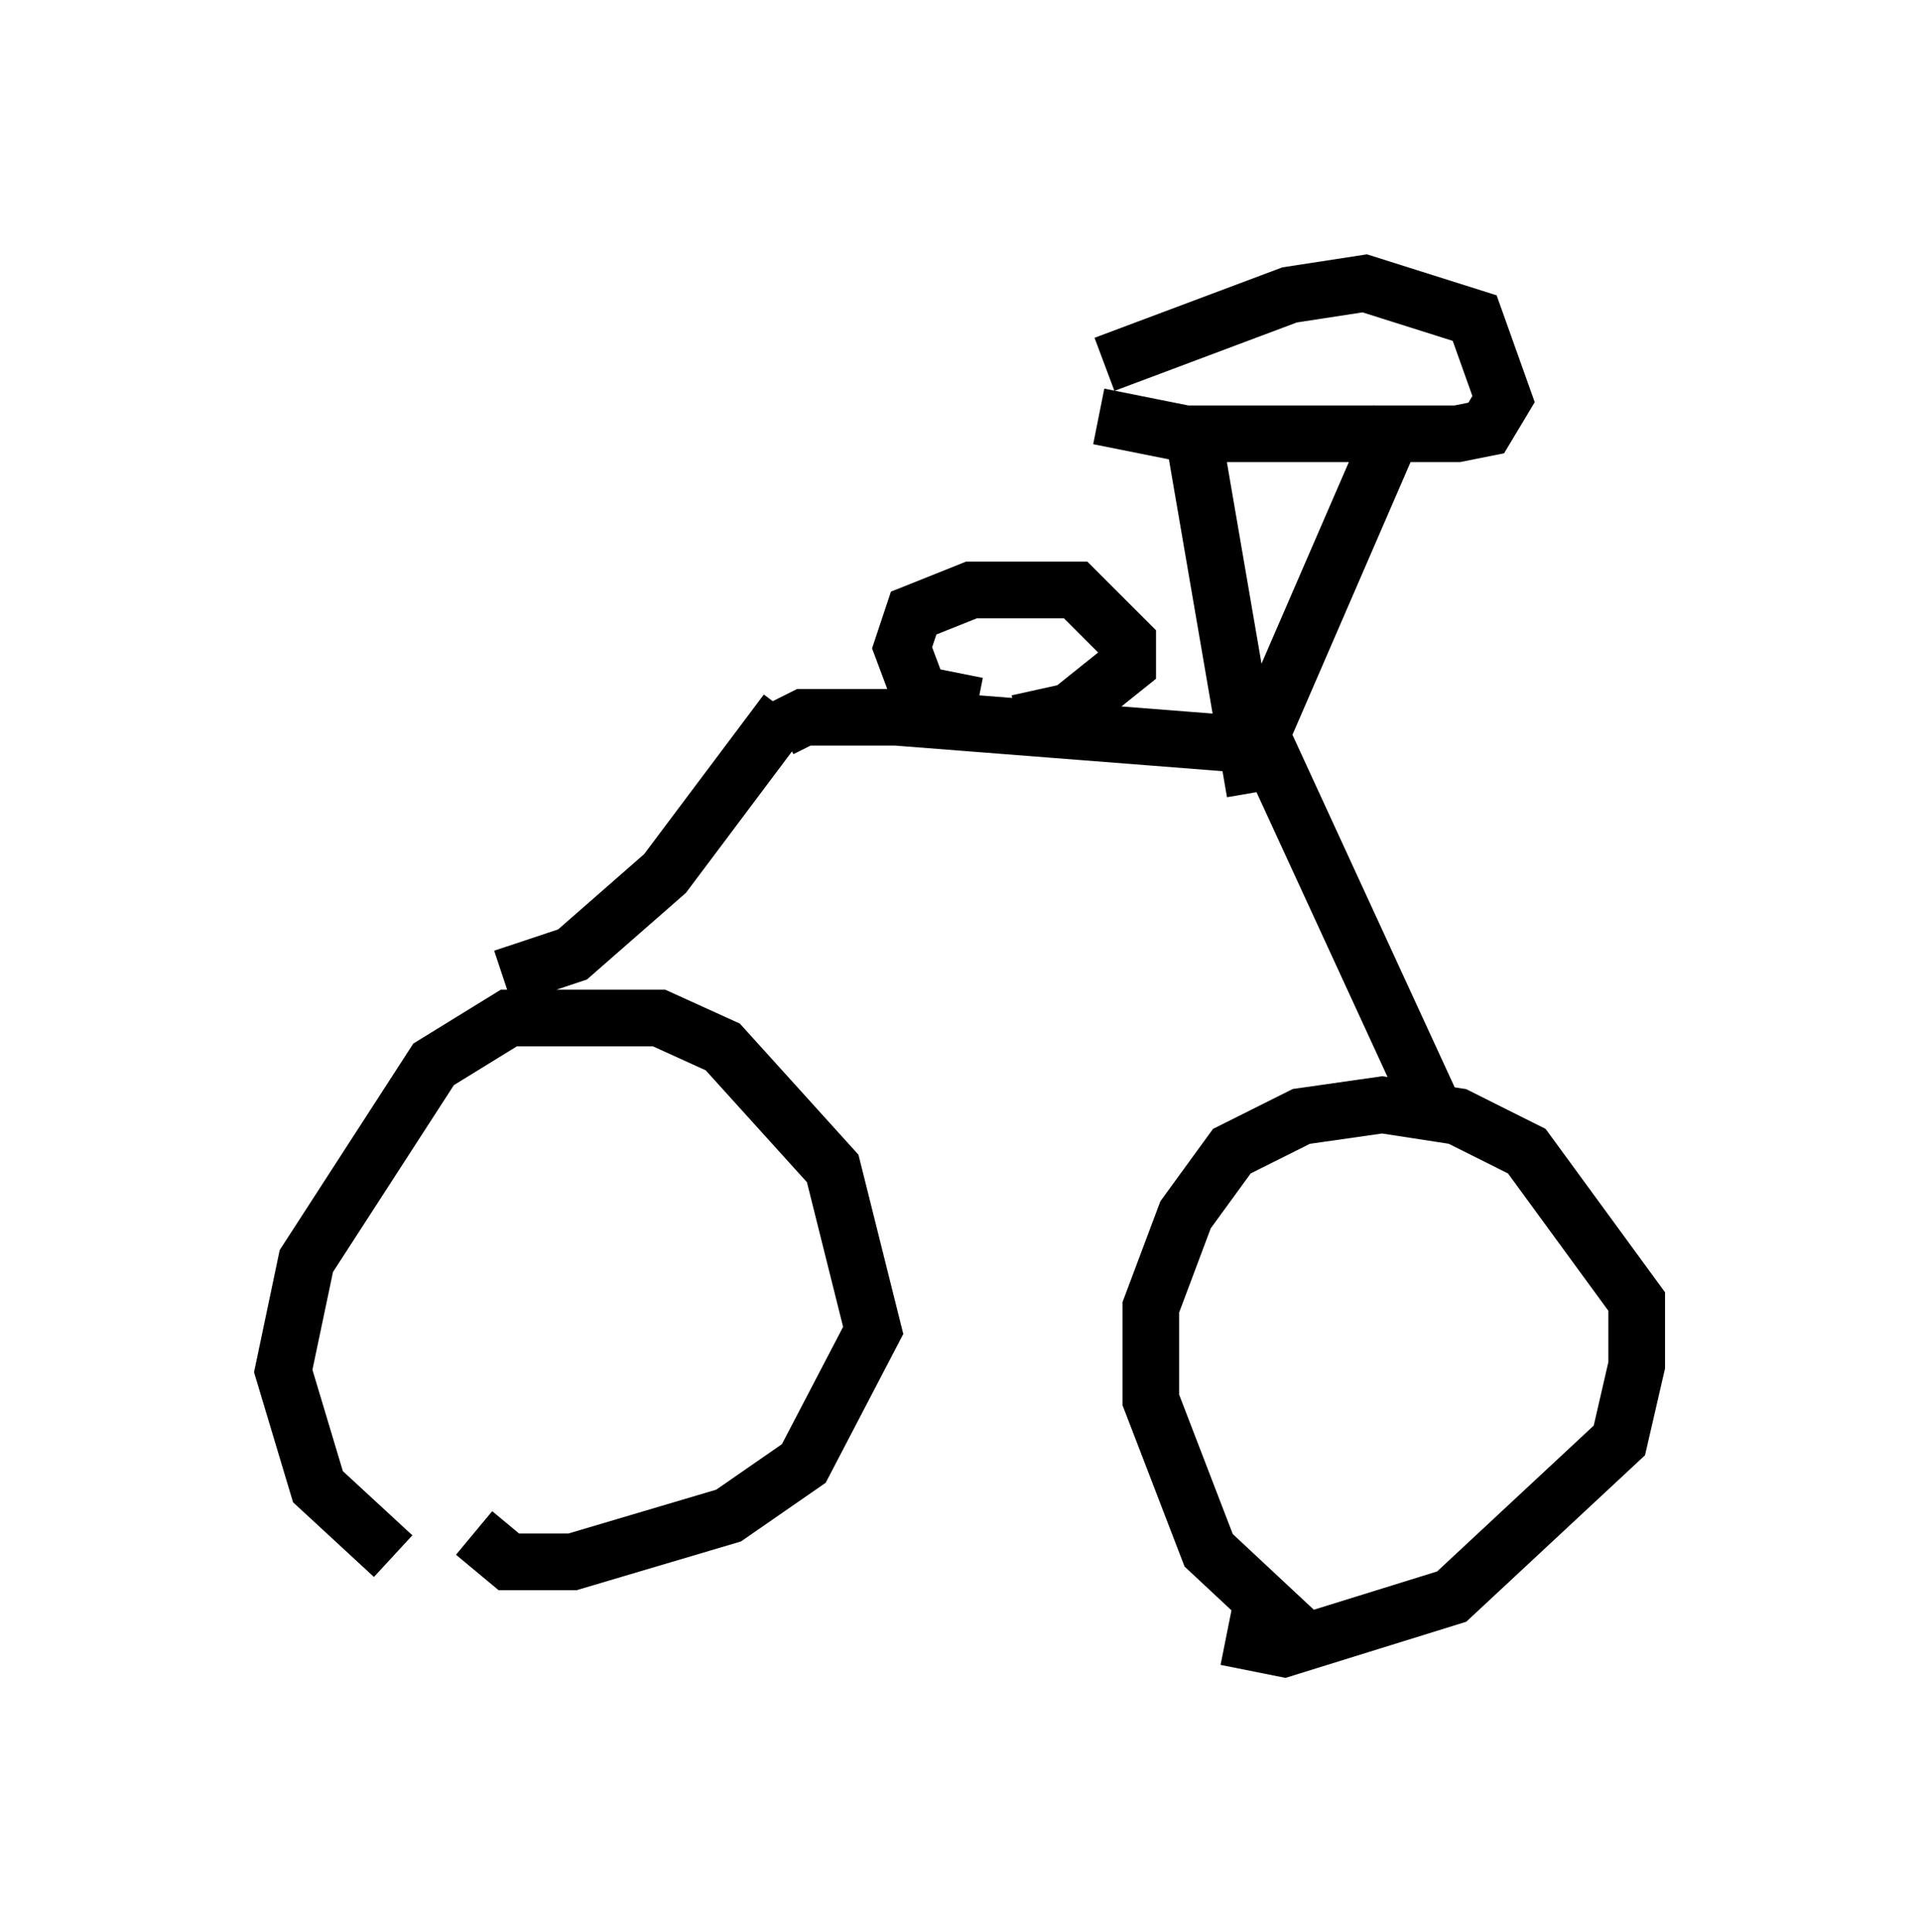 <?xml version="1.0" encoding="utf-8" ?>
<svg baseProfile="full" height="34.092" version="1.1" width="33.888" xmlns="http://www.w3.org/2000/svg" xmlns:ev="http://www.w3.org/2001/xml-events" xmlns:xlink="http://www.w3.org/1999/xlink"><defs /><rect fill="white" height="34.092" width="33.888" x="0" y="0" /><path d="M7.858, 27.765 m-0.919, -0.306 l-1.327, -1.225 -0.613, -2.042 l0.408, -1.94 2.246, -3.471 l1.327, -0.817 2.654, 0.0 l1.123, 0.51 1.94, 2.144 l0.715, 2.858 -1.225, 2.348 l-1.327, 0.919 -2.756, 0.817 l-1.123, 0.0 -0.613, -0.51 m14.496, 1.735 l-1.531, -1.429 -1.021, -2.654 l0.0, -1.633 0.613, -1.633 l0.817, -1.123 1.225, -0.613 l1.429, -0.204 1.327, 0.204 l1.225, 0.613 1.94, 2.654 l0.0, 1.123 -0.306, 1.327 l-2.96, 2.756 -2.96, 0.919 l-1.021, -0.204 m-12.761, -11.638 l1.225, -0.408 1.633, -1.429 l2.144, -2.858 m-0.102, 0.306 l0.408, -0.204 1.633, 0.0 l6.533, 0.51 2.96, 6.431 m-8.065, -7.146 l-1.021, -0.204 -0.306, -0.817 l0.204, -0.613 1.021, -0.408 l1.838, 0.0 0.919, 0.919 l0.0, 0.408 -1.021, 0.817 l-0.919, 0.204 m4.185, 1.225 l-1.123, -6.533 m1.021, 6.023 l2.654, -6.125 m-5.308, 0.0 l1.531, 0.306 4.798, 0.0 l0.51, -0.102 0.306, -0.51 l-0.51, -1.429 -1.94, -0.613 l-1.327, 0.204 -3.267, 1.225 " fill="none" stroke="black" stroke-width="1" /></svg>